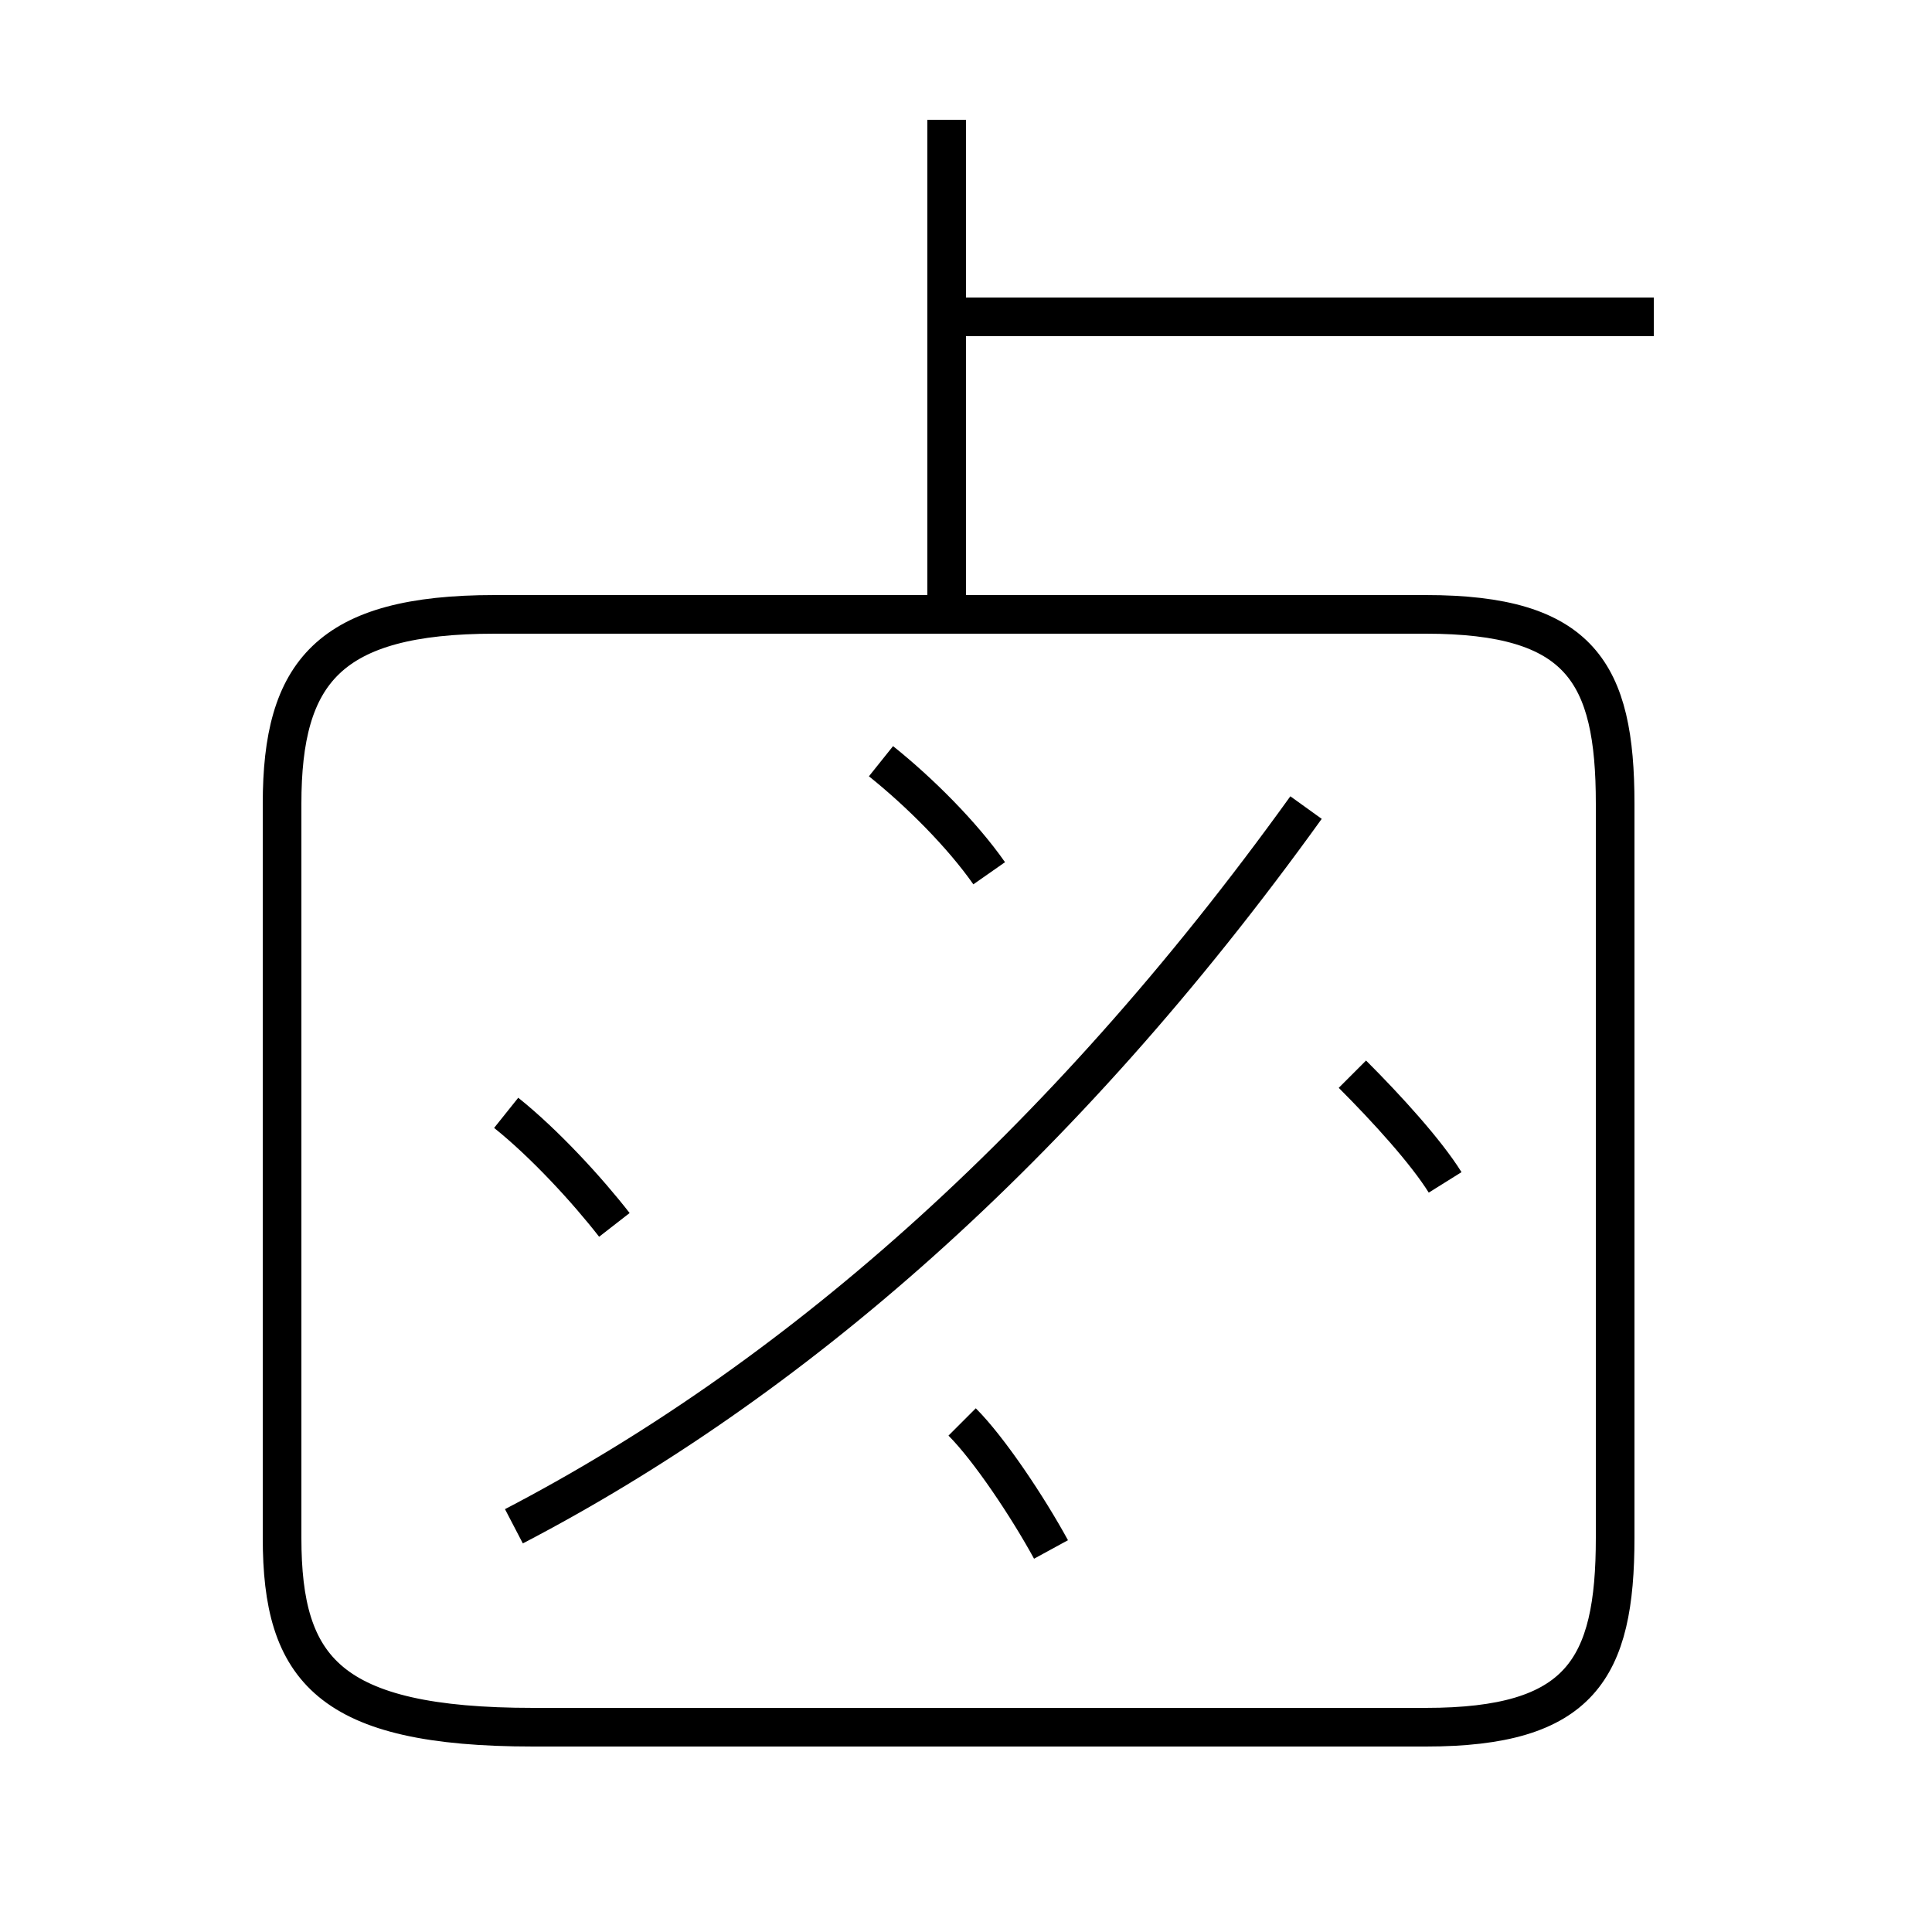 <?xml version='1.0' encoding='utf8'?>
<svg viewBox="0.0 -6.0 50.0 50.0" version="1.1" xmlns="http://www.w3.org/2000/svg">
<rect x="0.0" y="-6.0" width="50.0" height="50.0" fill="#808080" stroke="none"/>
<rect x="-1000" y="-1000" width="2000" height="2000" stroke="white" fill="white"/>
<g style="fill:white;stroke:#000000;  stroke-width:1">
<path d="M 13.8 0.7 L 36.9 0.7 C 40.9 0.7 41.8 -0.8 41.8 -4.2 L 41.8 -23.2 C 41.8 -26.6 40.9 -28.1 36.9 -28.1 L 12.8 -28.1 C 8.5 -28.1 7.3 -26.6 7.3 -23.2 L 7.3 -4.2 C 7.3 -0.8 8.5 0.7 13.8 0.7 Z M 27.2 -3.9 C 26.6 -5.0 25.6 -6.5 24.9 -7.2 M 15.9 -12.3 C 15.2 -13.2 14.1 -14.4 13.1 -15.2 M 13.3 -4.5 C 20.4 -8.2 27.4 -14.2 33.8 -23.1 M 25.6 -21.4 C 24.9 -22.4 23.8 -23.5 22.8 -24.3 M 37.4 -13.4 C 36.9 -14.2 35.9 -15.3 35.0 -16.2 M 42.8 -35.8 L 24.9 -35.8 M 24.5 -28.4 L 24.5 -40.9" transform="translate(0.0, 38.0)" />
</g>
</svg>
